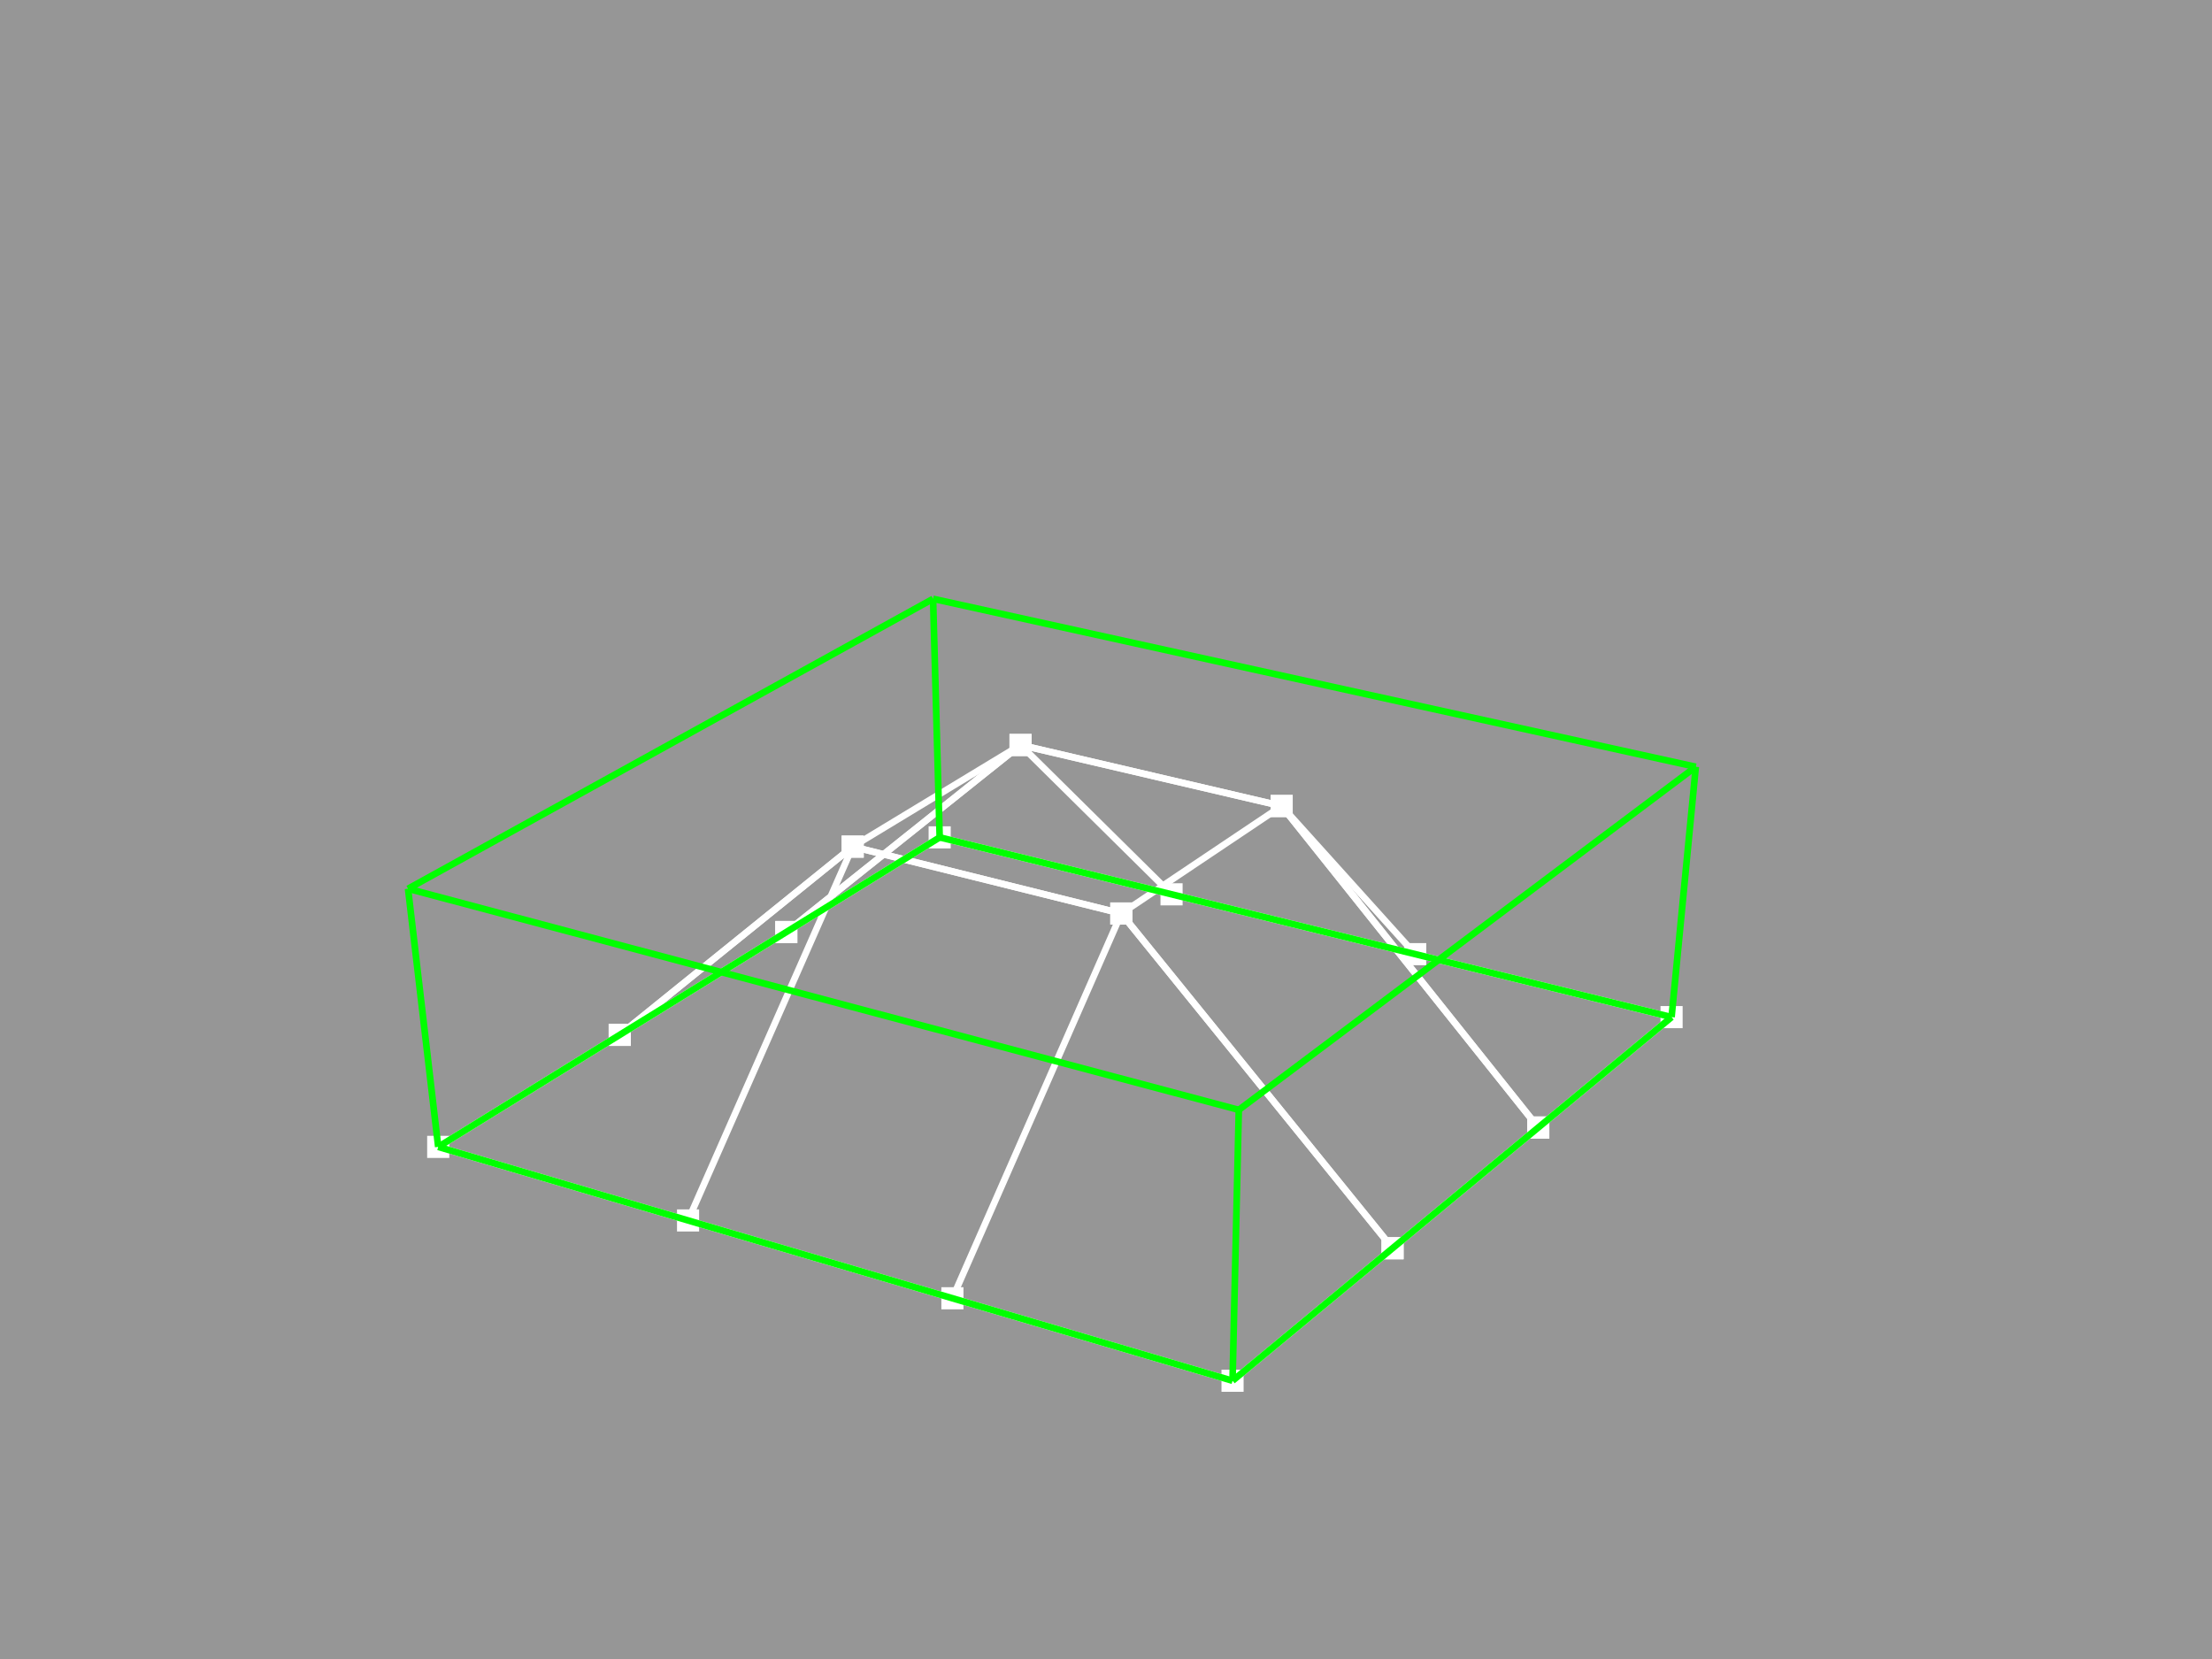 <svg version="1.1" xmlns:xlink="http://www.w3.org/1999/xlink" xmlns="http://www.w3.org/2000/svg" width="400" height="300">
    <rect width="100%" height="100%" fill="#333333" stroke="none"/>
    <rect width="400" height="300" stroke="black" stroke-width="0" fill="rgb(150,150,150)"/>
    <rect x="220.884" y="247.684" width="4" height="4" style="fill:white;stroke:pink;stroke-width:0;opacity:1" />
    <rect x="249.816" y="223.72" width="4" height="4" style="fill:white;stroke:pink;stroke-width:0;opacity:1" />
    <line x1="222.884" y1="249.684" x2="251.816" y2="225.72" style="stroke:rgb(255,255,255);stroke-width:1.2" />
    <line x1="222.884" y1="249.684" x2="172.225" y2="234.769" style="stroke:rgb(255,255,255);stroke-width:1.2" />
    <line x1="251.816" y1="225.72" x2="202.773" y2="165.19" style="stroke:rgb(255,255,255);stroke-width:1.2" />
    <rect x="249.816" y="223.72" width="4" height="4" style="fill:white;stroke:pink;stroke-width:0;opacity:1" />
    <rect x="276.169" y="201.892" width="4" height="4" style="fill:white;stroke:pink;stroke-width:0;opacity:1" />
    <line x1="251.816" y1="225.72" x2="278.169" y2="203.892" style="stroke:rgb(255,255,255);stroke-width:1.2" />
    <line x1="251.816" y1="225.72" x2="202.773" y2="165.19" style="stroke:rgb(255,255,255);stroke-width:1.2" />
    <line x1="278.169" y1="203.892" x2="231.765" y2="145.754" style="stroke:rgb(255,255,255);stroke-width:1.2" />
    <rect x="276.169" y="201.892" width="4" height="4" style="fill:white;stroke:pink;stroke-width:0;opacity:1" />
    <rect x="300.274" y="181.926" width="4" height="4" style="fill:white;stroke:pink;stroke-width:0;opacity:1" />
    <line x1="278.169" y1="203.892" x2="302.274" y2="183.926" style="stroke:rgb(255,255,255);stroke-width:1.2" />
    <line x1="278.169" y1="203.892" x2="231.765" y2="145.754" style="stroke:rgb(255,255,255);stroke-width:1.2" />
    <line x1="302.274" y1="183.926" x2="255.916" y2="172.541" style="stroke:rgb(255,255,255);stroke-width:1.2" />
    <rect x="170.225" y="232.769" width="4" height="4" style="fill:white;stroke:pink;stroke-width:0;opacity:1" />
    <rect x="200.773" y="163.19" width="4" height="4" style="fill:white;stroke:pink;stroke-width:0;opacity:1" />
    <line x1="172.225" y1="234.769" x2="202.773" y2="165.19" style="stroke:rgb(255,255,255);stroke-width:1.2" />
    <line x1="172.225" y1="234.769" x2="124.423" y2="220.695" style="stroke:rgb(255,255,255);stroke-width:1.2" />
    <line x1="202.773" y1="165.19" x2="154.193" y2="153.099" style="stroke:rgb(255,255,255);stroke-width:1.2" />
    <rect x="200.773" y="163.19" width="4" height="4" style="fill:white;stroke:pink;stroke-width:0;opacity:1" />
    <rect x="229.765" y="143.754" width="4" height="4" style="fill:white;stroke:pink;stroke-width:0;opacity:1" />
    <line x1="202.773" y1="165.19" x2="231.765" y2="145.754" style="stroke:rgb(255,255,255);stroke-width:1.2" />
    <line x1="202.773" y1="165.19" x2="154.193" y2="153.099" style="stroke:rgb(255,255,255);stroke-width:1.2" />
    <line x1="231.765" y1="145.754" x2="184.545" y2="134.719" style="stroke:rgb(255,255,255);stroke-width:1.2" />
    <rect x="229.765" y="143.754" width="4" height="4" style="fill:white;stroke:pink;stroke-width:0;opacity:1" />
    <rect x="253.916" y="170.541" width="4" height="4" style="fill:white;stroke:pink;stroke-width:0;opacity:1" />
    <line x1="231.765" y1="145.754" x2="255.916" y2="172.541" style="stroke:rgb(255,255,255);stroke-width:1.2" />
    <line x1="231.765" y1="145.754" x2="184.545" y2="134.719" style="stroke:rgb(255,255,255);stroke-width:1.2" />
    <line x1="255.916" y1="172.541" x2="211.854" y2="161.721" style="stroke:rgb(255,255,255);stroke-width:1.2" />
    <rect x="122.423" y="218.695" width="4" height="4" style="fill:white;stroke:pink;stroke-width:0;opacity:1" />
    <rect x="152.193" y="151.099" width="4" height="4" style="fill:white;stroke:pink;stroke-width:0;opacity:1" />
    <line x1="124.423" y1="220.695" x2="154.193" y2="153.099" style="stroke:rgb(255,255,255);stroke-width:1.2" />
    <line x1="124.423" y1="220.695" x2="79.244" y2="207.394" style="stroke:rgb(255,255,255);stroke-width:1.2" />
    <line x1="154.193" y1="153.099" x2="112.068" y2="187.134" style="stroke:rgb(255,255,255);stroke-width:1.2" />
    <rect x="152.193" y="151.099" width="4" height="4" style="fill:white;stroke:pink;stroke-width:0;opacity:1" />
    <rect x="182.545" y="132.719" width="4" height="4" style="fill:white;stroke:pink;stroke-width:0;opacity:1" />
    <line x1="154.193" y1="153.099" x2="184.545" y2="134.719" style="stroke:rgb(255,255,255);stroke-width:1.2" />
    <line x1="154.193" y1="153.099" x2="112.068" y2="187.134" style="stroke:rgb(255,255,255);stroke-width:1.2" />
    <line x1="184.545" y1="134.719" x2="142.187" y2="168.544" style="stroke:rgb(255,255,255);stroke-width:1.2" />
    <rect x="182.545" y="132.719" width="4" height="4" style="fill:white;stroke:pink;stroke-width:0;opacity:1" />
    <rect x="209.854" y="159.721" width="4" height="4" style="fill:white;stroke:pink;stroke-width:0;opacity:1" />
    <line x1="184.545" y1="134.719" x2="211.854" y2="161.721" style="stroke:rgb(255,255,255);stroke-width:1.2" />
    <line x1="184.545" y1="134.719" x2="142.187" y2="168.544" style="stroke:rgb(255,255,255);stroke-width:1.2" />
    <line x1="211.854" y1="161.721" x2="169.924" y2="151.424" style="stroke:rgb(255,255,255);stroke-width:1.2" />
    <rect x="77.244" y="205.394" width="4" height="4" style="fill:white;stroke:pink;stroke-width:0;opacity:1" />
    <rect x="110.068" y="185.134" width="4" height="4" style="fill:white;stroke:pink;stroke-width:0;opacity:1" />
    <line x1="79.244" y1="207.394" x2="112.068" y2="187.134" style="stroke:rgb(255,255,255);stroke-width:1.2" />
    <rect x="110.068" y="185.134" width="4" height="4" style="fill:white;stroke:pink;stroke-width:0;opacity:1" />
    <rect x="140.187" y="166.544" width="4" height="4" style="fill:white;stroke:pink;stroke-width:0;opacity:1" />
    <line x1="112.068" y1="187.134" x2="142.187" y2="168.544" style="stroke:rgb(255,255,255);stroke-width:1.2" />
    <rect x="140.187" y="166.544" width="4" height="4" style="fill:white;stroke:pink;stroke-width:0;opacity:1" />
    <rect x="167.924" y="149.424" width="4" height="4" style="fill:white;stroke:pink;stroke-width:0;opacity:1" />
    <line x1="142.187" y1="168.544" x2="169.924" y2="151.424" style="stroke:rgb(255,255,255);stroke-width:1.2" />
    <line x1="79.244" y1="207.394" x2="222.884" y2="249.684" style="stroke:rgb(0,255,0);stroke-width:1.2" />
    <line x1="73.789" y1="160.713" x2="224.015" y2="200.7" style="stroke:rgb(0,255,0);stroke-width:1.2" />
    <line x1="79.244" y1="207.394" x2="73.789" y2="160.713" style="stroke:rgb(0,255,0);stroke-width:1.2" />
    <line x1="222.884" y1="249.684" x2="224.015" y2="200.7" style="stroke:rgb(0,255,0);stroke-width:1.2" />
    <line x1="79.244" y1="207.394" x2="169.924" y2="151.424" style="stroke:rgb(0,255,0);stroke-width:1.2" />
    <line x1="73.789" y1="160.713" x2="168.732" y2="108.286" style="stroke:rgb(0,255,0);stroke-width:1.2" />
    <line x1="169.924" y1="151.424" x2="168.732" y2="108.286" style="stroke:rgb(0,255,0);stroke-width:1.2" />
    <line x1="222.884" y1="249.684" x2="302.274" y2="183.926" style="stroke:rgb(0,255,0);stroke-width:1.2" />
    <line x1="224.015" y1="200.7" x2="306.655" y2="138.662" style="stroke:rgb(0,255,0);stroke-width:1.2" />
    <line x1="302.274" y1="183.926" x2="306.655" y2="138.662" style="stroke:rgb(0,255,0);stroke-width:1.2" />
    <line x1="302.274" y1="183.926" x2="169.924" y2="151.424" style="stroke:rgb(0,255,0);stroke-width:1.2" />
    <line x1="306.655" y1="138.662" x2="168.732" y2="108.286" style="stroke:rgb(0,255,0);stroke-width:1.2" />
</svg>